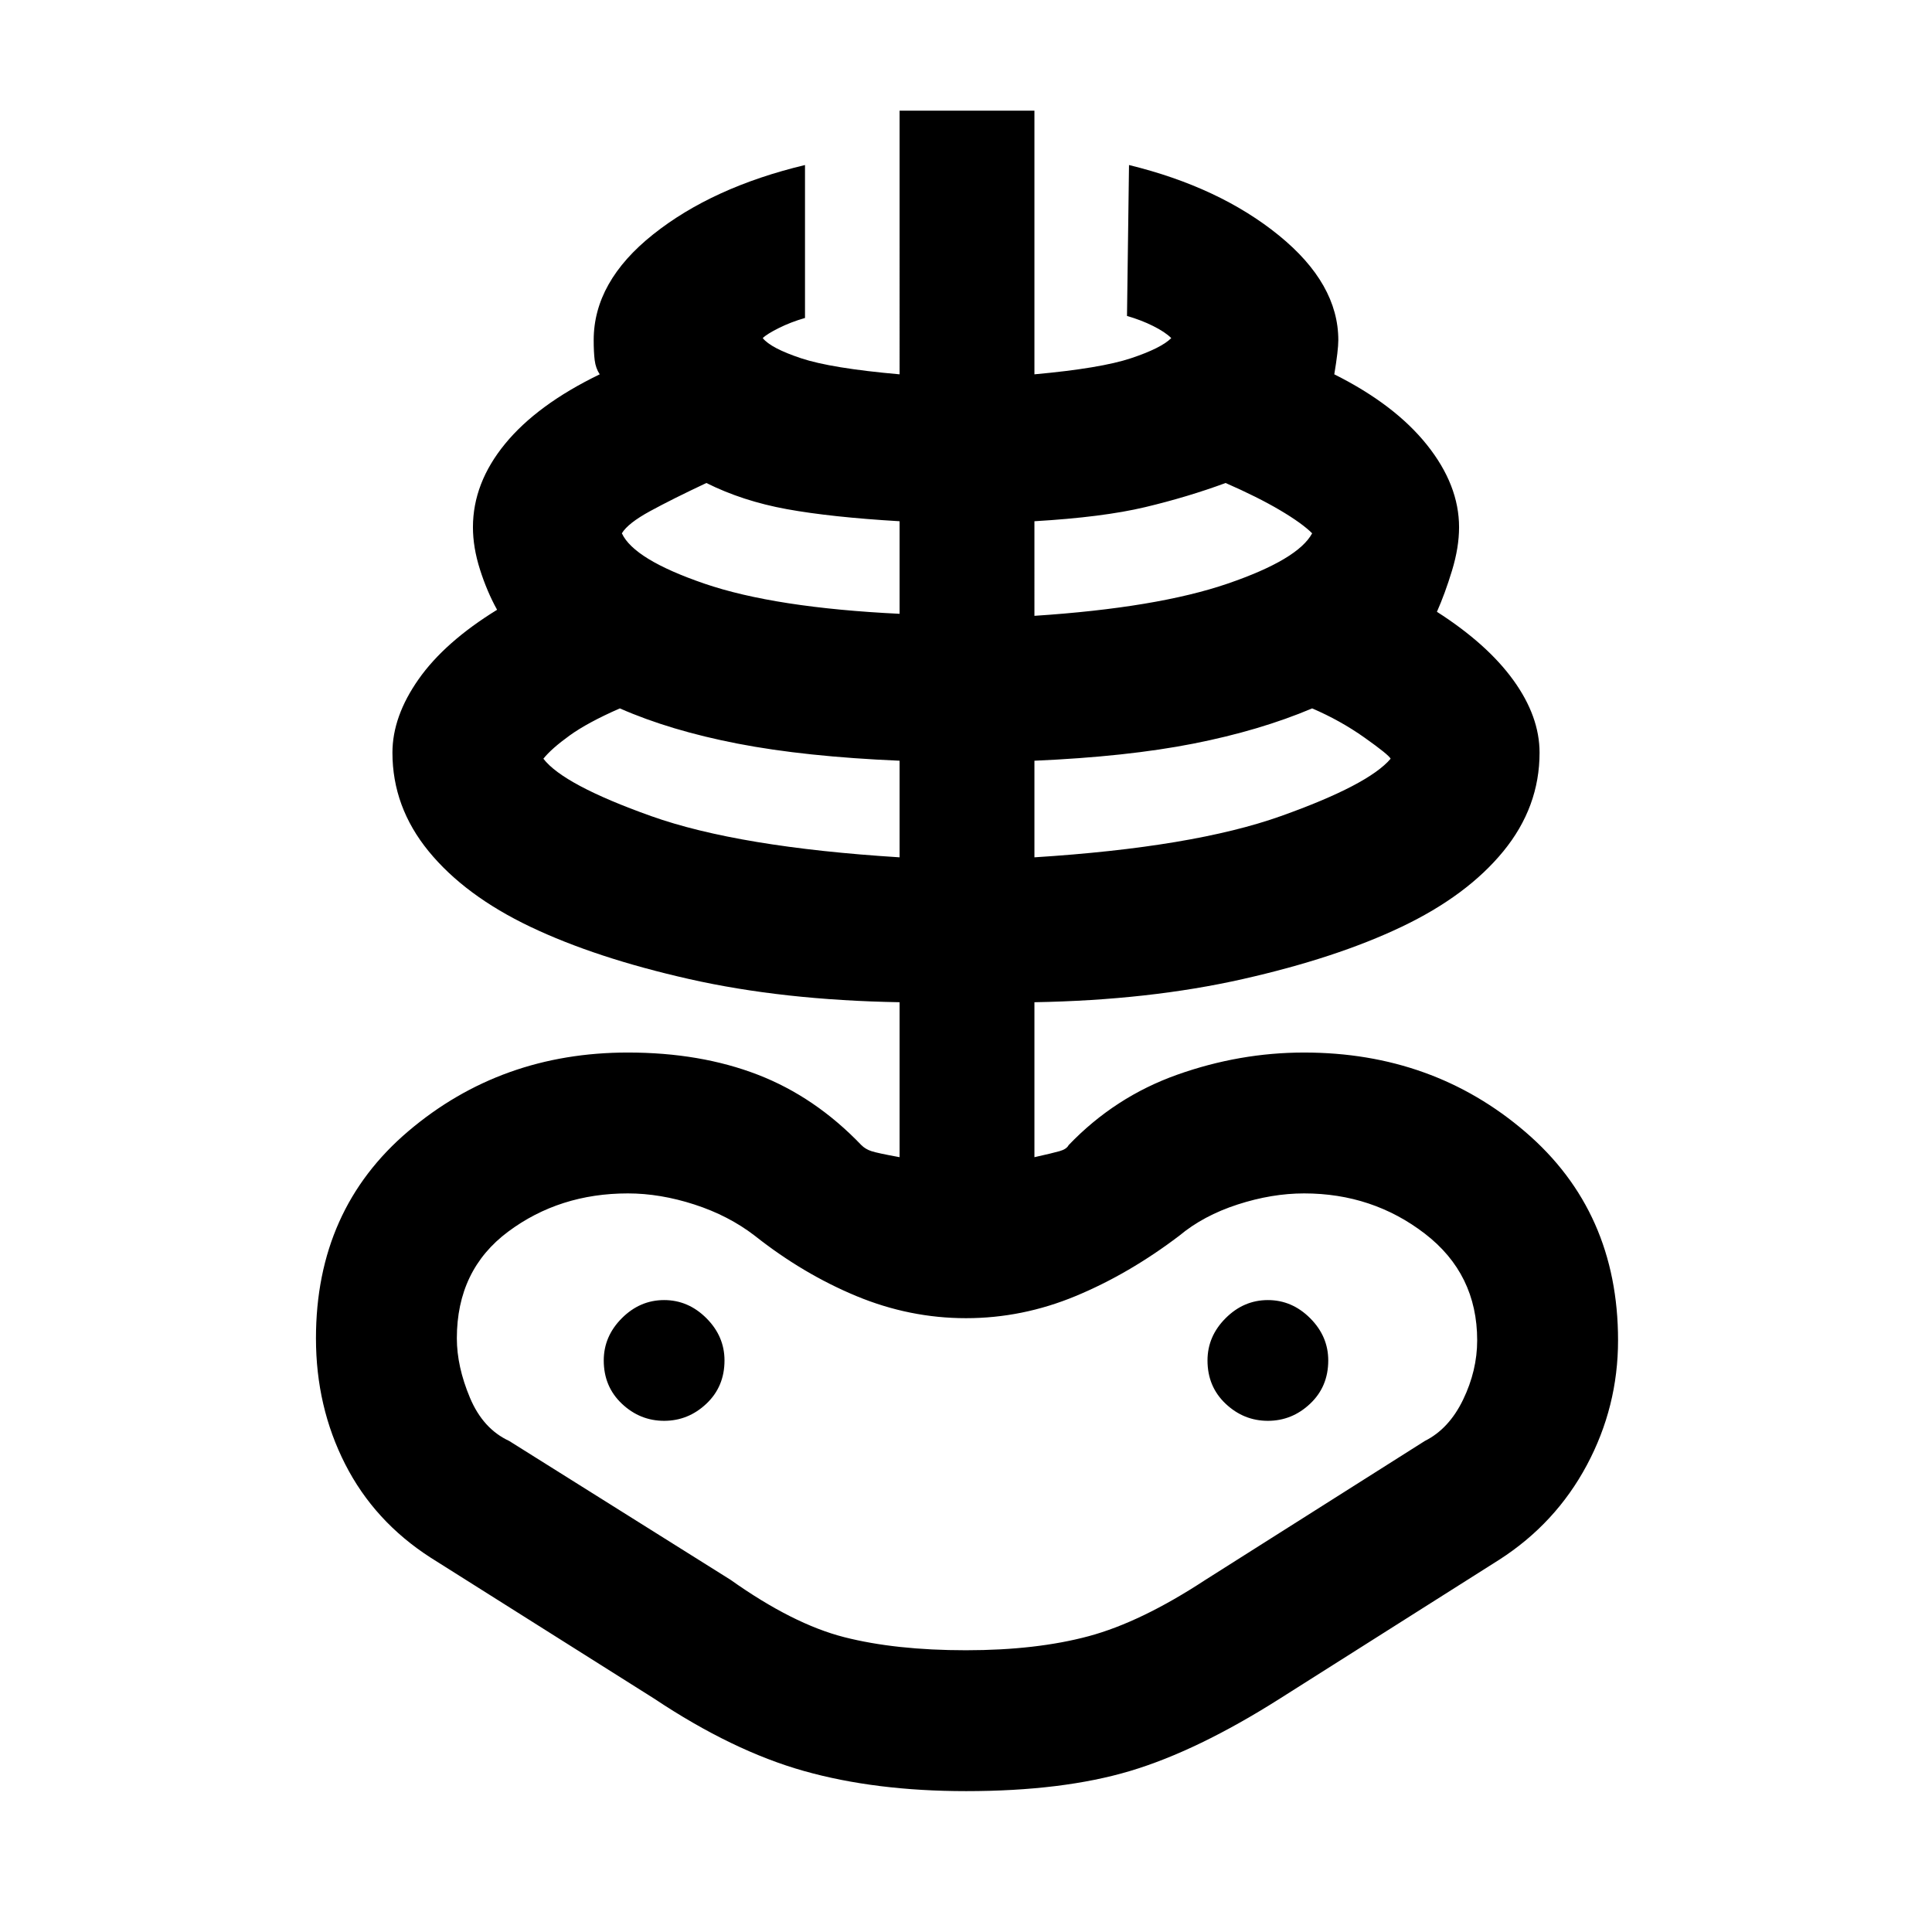 <svg xmlns="http://www.w3.org/2000/svg" height="48" width="48"><path d="M24 44.5q-2.25 0-4.025-.5-1.775-.5-3.725-1.8l-5.55-3.5q-1.4-.9-2.125-2.325-.725-1.425-.725-3.125 0-3.2 2.3-5.15 2.3-1.95 5.45-1.95 1.8 0 3.225.55t2.575 1.75q.1.1.25.15.15.05.7.15V24.9q-2.9-.05-5.225-.575-2.325-.525-3.95-1.3T10.65 21.15q-.9-1.1-.9-2.45 0-.9.65-1.825.65-.925 1.95-1.725-.25-.45-.425-1t-.175-1.05q0-1.1.8-2.075.8-.975 2.35-1.725-.1-.15-.125-.35-.025-.2-.025-.5 0-1.45 1.475-2.625T20 4.1v3.8q-.35.1-.65.25-.3.15-.4.25.2.25.95.5t2.45.4V2.75h3.35V9.3q1.65-.15 2.4-.4t1-.5q-.15-.15-.45-.3-.3-.15-.65-.25l.05-3.75q2.25.55 3.725 1.75t1.475 2.6q0 .25-.1.85 1.5.75 2.3 1.75.8 1 .8 2.05 0 .5-.175 1.075T35.7 15.2q1.25.8 1.9 1.7.65.9.65 1.8 0 1.35-.9 2.45t-2.525 1.875q-1.625.775-3.95 1.3T25.7 24.9v3.85q.45-.1.625-.15.175-.05.225-.15 1.15-1.2 2.7-1.75 1.55-.55 3.15-.55 3.2 0 5.5 1.975t2.3 5.175q0 1.65-.775 3.1-.775 1.45-2.175 2.35L31.8 42.2q-2.05 1.3-3.725 1.8-1.675.5-4.075.5Zm0-3.5q1.75 0 3.05-.35 1.3-.35 2.9-1.4l5.45-3.45q.6-.3.95-1.025.35-.725.35-1.475 0-1.65-1.3-2.65t-3-1q-.8 0-1.65.275-.85.275-1.45.775-1.25.95-2.575 1.5-1.325.55-2.725.55-1.4 0-2.725-.55-1.325-.55-2.525-1.5-.65-.5-1.5-.775t-1.65-.275q-1.7 0-2.975.95-1.275.95-1.275 2.65 0 .7.325 1.475.325.775.975 1.075l5.5 3.45q1.55 1.1 2.825 1.425Q22.25 41 24 41Zm-1.65-19.7v-2.4q-2.35-.1-4.025-.425-1.675-.325-2.925-.875-.8.35-1.25.675-.45.325-.65.575.5.65 2.675 1.425T22.35 21.3Zm-5.85 14q.6 0 1.05-.425.45-.425.45-1.075 0-.6-.45-1.05-.45-.45-1.05-.45-.6 0-1.05.45-.45.45-.45 1.05 0 .65.45 1.075.45.425 1.05.425Zm5.85-20.05v-2.3q-1.7-.1-2.8-.3-1.1-.2-2-.65-.85.4-1.4.7-.55.3-.7.55.3.65 2.05 1.25 1.75.6 4.85.75Zm3.35 6.05q3.95-.25 6.125-1.025Q34 19.5 34.55 18.85q-.05-.1-.65-.525-.6-.425-1.3-.725-1.3.55-2.95.875-1.65.325-3.95.425Zm0-6q3.05-.2 4.8-.8 1.75-.6 2.1-1.25-.25-.25-.8-.575-.55-.325-1.35-.675-.95.35-2 .6t-2.75.35Zm5.8 20q.6 0 1.05-.425.45-.425.45-1.075 0-.6-.45-1.05-.45-.45-1.05-.45-.6 0-1.05.45-.45.45-.45 1.05 0 .65.45 1.075.45.425 1.05.425Zm-7.5 0Z"/></svg>